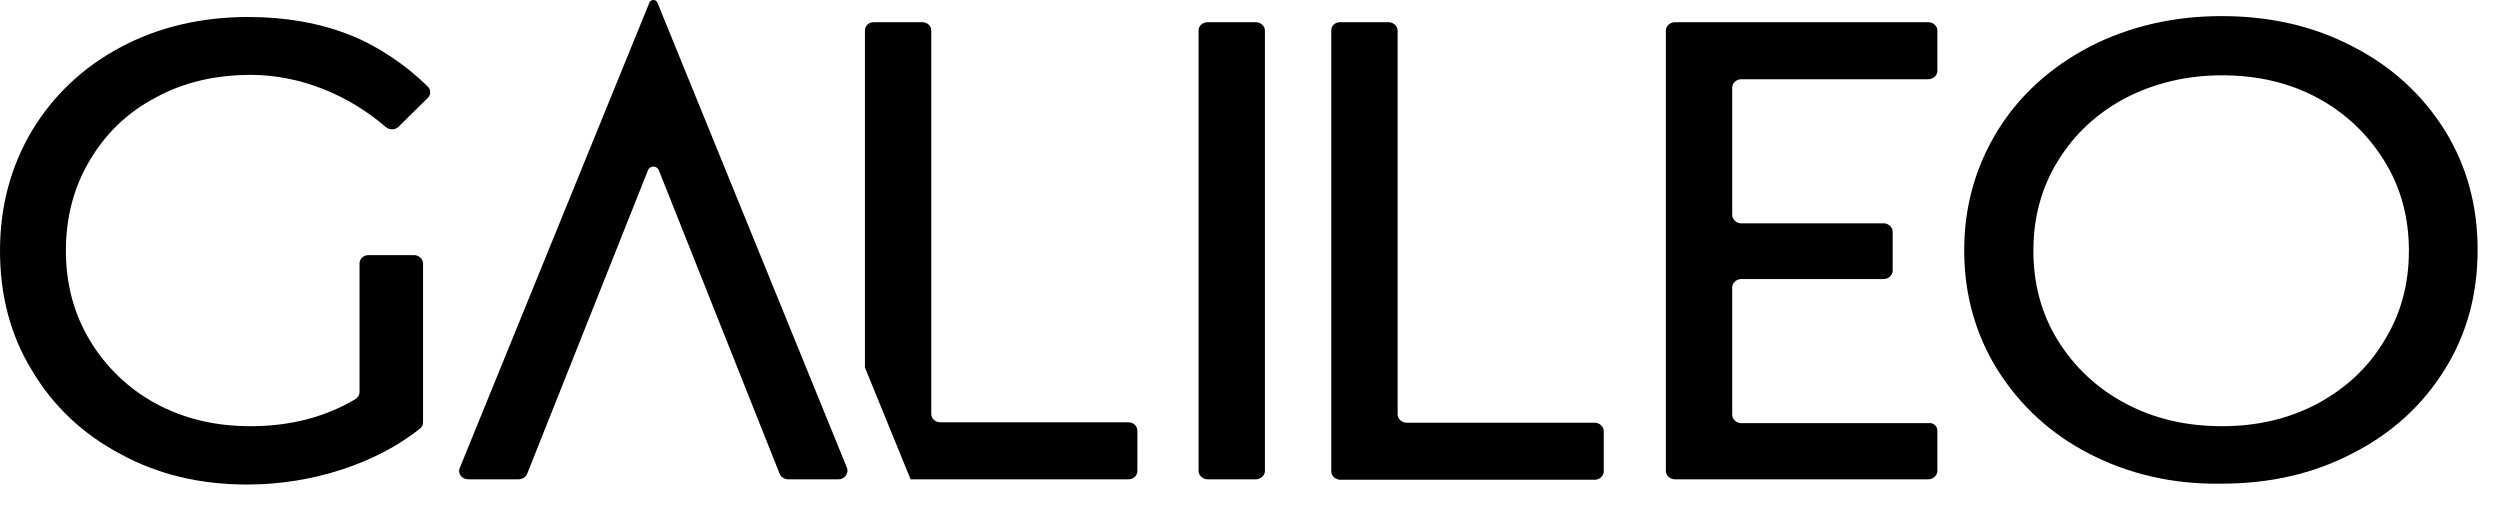 <svg width="1024" height="211" viewBox="0 0 1024 211" fill="none" xmlns="http://www.w3.org/2000/svg">
<path d="M150.923 104.494H169.62C171.547 104.494 173.282 106.099 173.282 107.882V172.966C173.282 174.036 172.896 174.928 171.933 175.642C162.873 182.774 152.272 188.302 140.322 192.224C127.793 196.325 114.686 198.465 101.194 198.465C81.919 198.465 64.764 194.364 49.344 185.983C33.924 177.782 21.781 166.368 13.107 151.746C4.241 137.304 0 120.899 0 102.711C0 84.522 4.433 68.118 13.107 53.496C21.974 38.874 34.117 27.462 49.537 19.259C64.957 11.057 82.497 6.956 101.772 6.956C116.999 6.956 130.877 9.452 143.213 14.267C154.585 18.725 166.728 26.927 175.209 35.486C176.559 36.734 176.559 38.874 175.209 40.122L163.259 51.891C161.909 53.318 159.596 53.318 158.054 52.069C143.02 39.052 123.167 30.672 102.736 30.672C88.279 30.672 75.172 33.703 63.8 39.944C52.235 46.007 43.369 54.566 36.815 65.621C30.262 76.498 26.985 88.98 26.985 102.711C26.985 116.262 30.262 128.566 36.815 139.443C43.369 150.32 52.428 159.057 63.8 165.299C75.365 171.54 88.279 174.571 102.543 174.571C118.927 174.571 133.19 170.826 145.526 163.516C146.49 162.98 147.261 161.732 147.261 160.663V107.882C147.261 105.92 148.996 104.494 150.923 104.494Z" fill="black"/>
<path d="M346.95 191.688L269.272 1.07C268.693 -0.357 266.573 -0.357 265.995 1.07L188.317 191.688C187.353 193.828 189.088 196.323 191.786 196.323H212.411C213.953 196.323 215.302 195.432 215.881 194.184L265.417 69.721C266.188 67.759 269.079 67.759 269.85 69.721L319.387 194.184C319.966 195.432 321.315 196.323 322.857 196.323H343.481C345.986 196.323 347.721 193.828 346.95 191.688Z" fill="black"/>
<path d="M462.216 172.966H385.114C382.994 172.966 381.452 171.362 381.452 169.579V12.483C381.452 10.7 379.91 9.096 377.79 9.096H357.938C355.817 9.096 354.275 10.522 354.275 12.483V150.499L372.971 196.325H462.216C464.334 196.325 465.876 194.721 465.876 192.937V176.533C465.876 174.571 464.334 172.966 462.216 172.966Z" fill="black"/>
<path d="M548.951 9.096H568.805C570.732 9.096 572.467 10.7 572.467 12.483V169.757C572.467 171.54 574.202 173.145 576.129 173.145H653.229C655.157 173.145 656.891 174.749 656.891 176.533V193.116C656.891 194.899 655.157 196.504 653.229 196.504H548.951C547.024 196.504 545.289 194.899 545.289 193.116V12.483C545.289 10.522 546.831 9.096 548.951 9.096Z" fill="black"/>
<path d="M494.596 9.096H514.45C516.376 9.096 518.112 10.7 518.112 12.483V192.937C518.112 194.721 516.376 196.325 514.45 196.325H494.596C492.669 196.325 490.934 194.721 490.934 192.937V12.483C490.934 10.522 492.669 9.096 494.596 9.096Z" fill="black"/>
<path d="M793.552 176.354V192.937C793.552 194.721 791.817 196.325 789.89 196.325H685.997C684.07 196.325 682.335 194.721 682.335 192.937V12.483C682.335 10.7 684.07 9.096 685.997 9.096H789.89C791.817 9.096 793.552 10.7 793.552 12.483V29.067C793.552 30.85 791.817 32.455 789.89 32.455H713.174C711.246 32.455 709.512 34.06 709.512 35.843V88.089C709.512 89.872 711.246 91.477 713.174 91.477H771.578C773.506 91.477 775.24 93.082 775.24 94.865V110.913C775.24 112.696 773.506 114.301 771.578 114.301H713.174C711.246 114.301 709.512 115.906 709.512 117.689V169.934C709.512 171.717 711.246 173.323 713.174 173.323H789.89C791.817 172.966 793.552 174.571 793.552 176.354Z" fill="black"/>
<path d="M856.002 185.979C840.005 177.777 827.476 166.186 818.224 151.566C809.165 136.943 804.539 120.717 804.539 102.529C804.539 84.519 809.165 68.292 818.224 53.492C827.283 38.87 840.005 27.458 856.002 19.078C872.001 10.875 890.119 6.596 909.973 6.596C929.826 6.596 947.751 10.697 963.75 19.078C979.748 27.28 992.277 38.87 1001.34 53.314C1010.4 67.936 1014.83 84.162 1014.83 102.35C1014.83 120.538 1010.4 136.943 1001.34 151.386C992.277 166.008 979.748 177.42 963.75 185.623C947.751 194.004 929.826 198.105 909.973 198.105C890.119 198.462 872.001 194.182 856.002 185.979ZM949.293 165.295C960.858 159.054 970.11 150.495 976.664 139.44C983.41 128.562 986.687 116.259 986.687 102.707C986.687 89.155 983.41 76.851 976.664 65.974C969.918 55.097 960.858 46.36 949.293 40.119C937.729 33.878 924.622 30.846 910.166 30.846C895.709 30.846 882.409 34.056 870.651 40.119C858.893 46.36 849.641 54.919 842.896 65.974C836.15 76.851 832.873 89.155 832.873 102.707C832.873 116.259 836.15 128.562 842.896 139.44C849.641 150.317 858.893 159.054 870.651 165.295C882.409 171.537 895.516 174.568 910.166 174.568C924.622 174.568 937.537 171.537 949.293 165.295Z" fill="black"/>
</svg>
